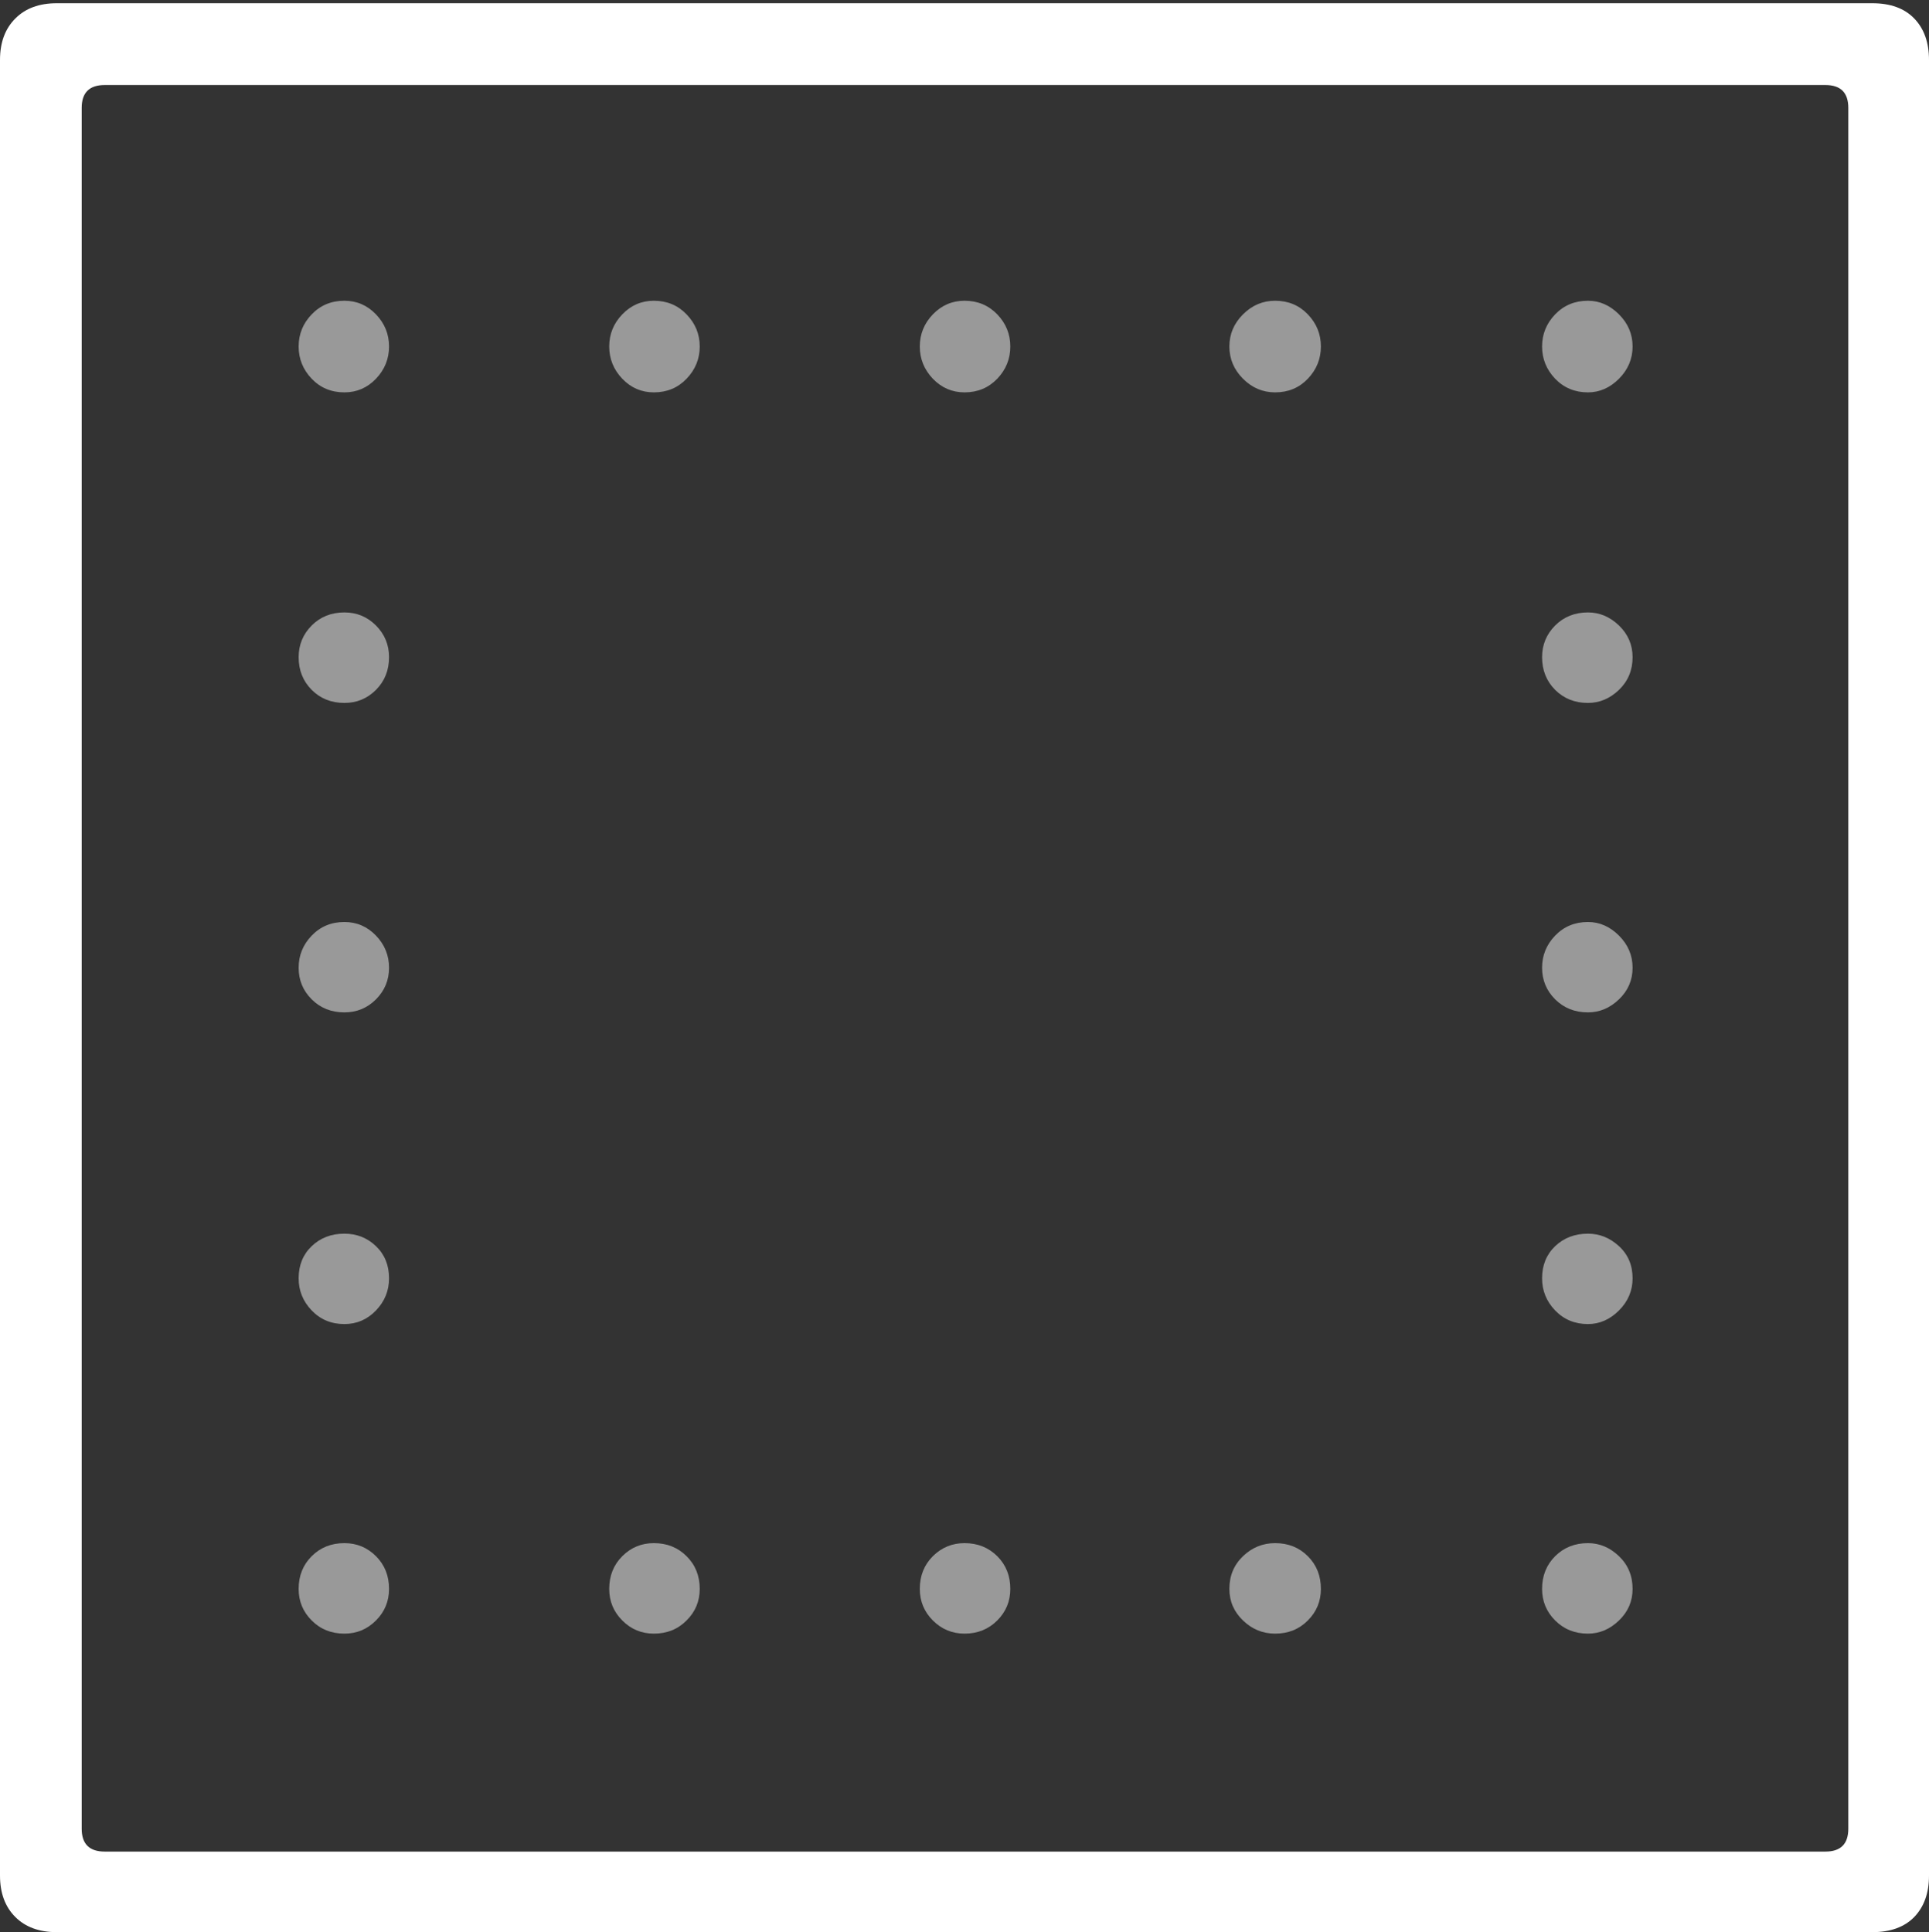 <?xml version="1.0" encoding="UTF-8"?>
<!--Generator: Apple Native CoreSVG 175-->
<!DOCTYPE svg
PUBLIC "-//W3C//DTD SVG 1.1//EN"
       "http://www.w3.org/Graphics/SVG/1.1/DTD/svg11.dtd">
<svg version="1.1" xmlns="http://www.w3.org/2000/svg" xmlns:xlink="http://www.w3.org/1999/xlink" width="17.285" height="17.314">
 <rect width="100%" height="100%" fill="#333333" stroke="none"/>
 <g>
  <rect height="17.314" opacity="0" width="17.285" x="0" y="0"/>
  <path d="M0 16.807Q0 17.041 0.137 17.178Q0.273 17.314 0.508 17.314L16.777 17.314Q17.021 17.314 17.153 17.178Q17.285 17.041 17.285 16.807L17.285 0.537Q17.285 0.303 17.153 0.166Q17.021 0.029 16.777 0.029L0.508 0.029Q0.273 0.029 0.137 0.166Q0 0.303 0 0.537ZM0.732 16.387L0.732 0.967Q0.732 0.762 0.938 0.762L16.357 0.762Q16.562 0.762 16.562 0.967L16.562 16.387Q16.562 16.592 16.357 16.592L0.938 16.592Q0.732 16.592 0.732 16.387Z" fill="#ffffff"/>
  <path d="M3.086 14.639Q3.252 14.639 3.369 14.521Q3.486 14.404 3.486 14.238Q3.486 14.062 3.369 13.945Q3.252 13.828 3.086 13.828Q2.91 13.828 2.793 13.945Q2.676 14.062 2.676 14.238Q2.676 14.404 2.793 14.521Q2.91 14.639 3.086 14.639ZM3.086 11.865Q3.252 11.865 3.369 11.743Q3.486 11.621 3.486 11.455Q3.486 11.279 3.369 11.167Q3.252 11.055 3.086 11.055Q2.91 11.055 2.793 11.167Q2.676 11.279 2.676 11.455Q2.676 11.621 2.793 11.743Q2.91 11.865 3.086 11.865ZM3.086 9.072Q3.252 9.072 3.369 8.955Q3.486 8.838 3.486 8.672Q3.486 8.506 3.369 8.384Q3.252 8.262 3.086 8.262Q2.91 8.262 2.793 8.384Q2.676 8.506 2.676 8.672Q2.676 8.838 2.793 8.955Q2.91 9.072 3.086 9.072ZM3.086 6.299Q3.252 6.299 3.369 6.182Q3.486 6.064 3.486 5.889Q3.486 5.723 3.369 5.605Q3.252 5.488 3.086 5.488Q2.91 5.488 2.793 5.605Q2.676 5.723 2.676 5.889Q2.676 6.064 2.793 6.182Q2.91 6.299 3.086 6.299ZM3.086 3.516Q3.252 3.516 3.369 3.394Q3.486 3.271 3.486 3.105Q3.486 2.939 3.369 2.817Q3.252 2.695 3.086 2.695Q2.91 2.695 2.793 2.817Q2.676 2.939 2.676 3.105Q2.676 3.271 2.793 3.394Q2.91 3.516 3.086 3.516ZM5.859 3.516Q6.035 3.516 6.152 3.394Q6.27 3.271 6.27 3.105Q6.27 2.939 6.152 2.817Q6.035 2.695 5.859 2.695Q5.693 2.695 5.576 2.817Q5.459 2.939 5.459 3.105Q5.459 3.271 5.576 3.394Q5.693 3.516 5.859 3.516ZM8.643 3.516Q8.818 3.516 8.936 3.394Q9.053 3.271 9.053 3.105Q9.053 2.939 8.936 2.817Q8.818 2.695 8.643 2.695Q8.477 2.695 8.359 2.817Q8.242 2.939 8.242 3.105Q8.242 3.271 8.359 3.394Q8.477 3.516 8.643 3.516ZM11.426 3.516Q11.602 3.516 11.719 3.394Q11.836 3.271 11.836 3.105Q11.836 2.939 11.719 2.817Q11.602 2.695 11.426 2.695Q11.26 2.695 11.138 2.817Q11.016 2.939 11.016 3.105Q11.016 3.271 11.138 3.394Q11.26 3.516 11.426 3.516ZM14.229 3.516Q14.385 3.516 14.507 3.394Q14.629 3.271 14.629 3.105Q14.629 2.939 14.507 2.817Q14.385 2.695 14.229 2.695Q14.053 2.695 13.935 2.817Q13.818 2.939 13.818 3.105Q13.818 3.271 13.935 3.394Q14.053 3.516 14.229 3.516ZM14.229 6.299Q14.385 6.299 14.507 6.182Q14.629 6.064 14.629 5.889Q14.629 5.723 14.507 5.605Q14.385 5.488 14.229 5.488Q14.053 5.488 13.935 5.605Q13.818 5.723 13.818 5.889Q13.818 6.064 13.935 6.182Q14.053 6.299 14.229 6.299ZM14.229 9.072Q14.385 9.072 14.507 8.955Q14.629 8.838 14.629 8.672Q14.629 8.506 14.507 8.384Q14.385 8.262 14.229 8.262Q14.053 8.262 13.935 8.384Q13.818 8.506 13.818 8.672Q13.818 8.838 13.935 8.955Q14.053 9.072 14.229 9.072ZM14.229 11.865Q14.385 11.865 14.507 11.743Q14.629 11.621 14.629 11.455Q14.629 11.279 14.507 11.167Q14.385 11.055 14.229 11.055Q14.053 11.055 13.935 11.167Q13.818 11.279 13.818 11.455Q13.818 11.621 13.935 11.743Q14.053 11.865 14.229 11.865ZM14.229 14.639Q14.385 14.639 14.507 14.521Q14.629 14.404 14.629 14.238Q14.629 14.062 14.507 13.945Q14.385 13.828 14.229 13.828Q14.053 13.828 13.935 13.945Q13.818 14.062 13.818 14.238Q13.818 14.404 13.935 14.521Q14.053 14.639 14.229 14.639ZM11.426 14.639Q11.602 14.639 11.719 14.521Q11.836 14.404 11.836 14.238Q11.836 14.062 11.719 13.945Q11.602 13.828 11.426 13.828Q11.26 13.828 11.138 13.945Q11.016 14.062 11.016 14.238Q11.016 14.404 11.138 14.521Q11.26 14.639 11.426 14.639ZM8.643 14.639Q8.818 14.639 8.936 14.521Q9.053 14.404 9.053 14.238Q9.053 14.062 8.936 13.945Q8.818 13.828 8.643 13.828Q8.477 13.828 8.359 13.945Q8.242 14.062 8.242 14.238Q8.242 14.404 8.359 14.521Q8.477 14.639 8.643 14.639ZM5.859 14.639Q6.035 14.639 6.152 14.521Q6.27 14.404 6.27 14.238Q6.27 14.062 6.152 13.945Q6.035 13.828 5.859 13.828Q5.693 13.828 5.576 13.945Q5.459 14.062 5.459 14.238Q5.459 14.404 5.576 14.521Q5.693 14.639 5.859 14.639Z" fill="rgba(255,255,255,0.5)"/>
 </g>
</svg>
